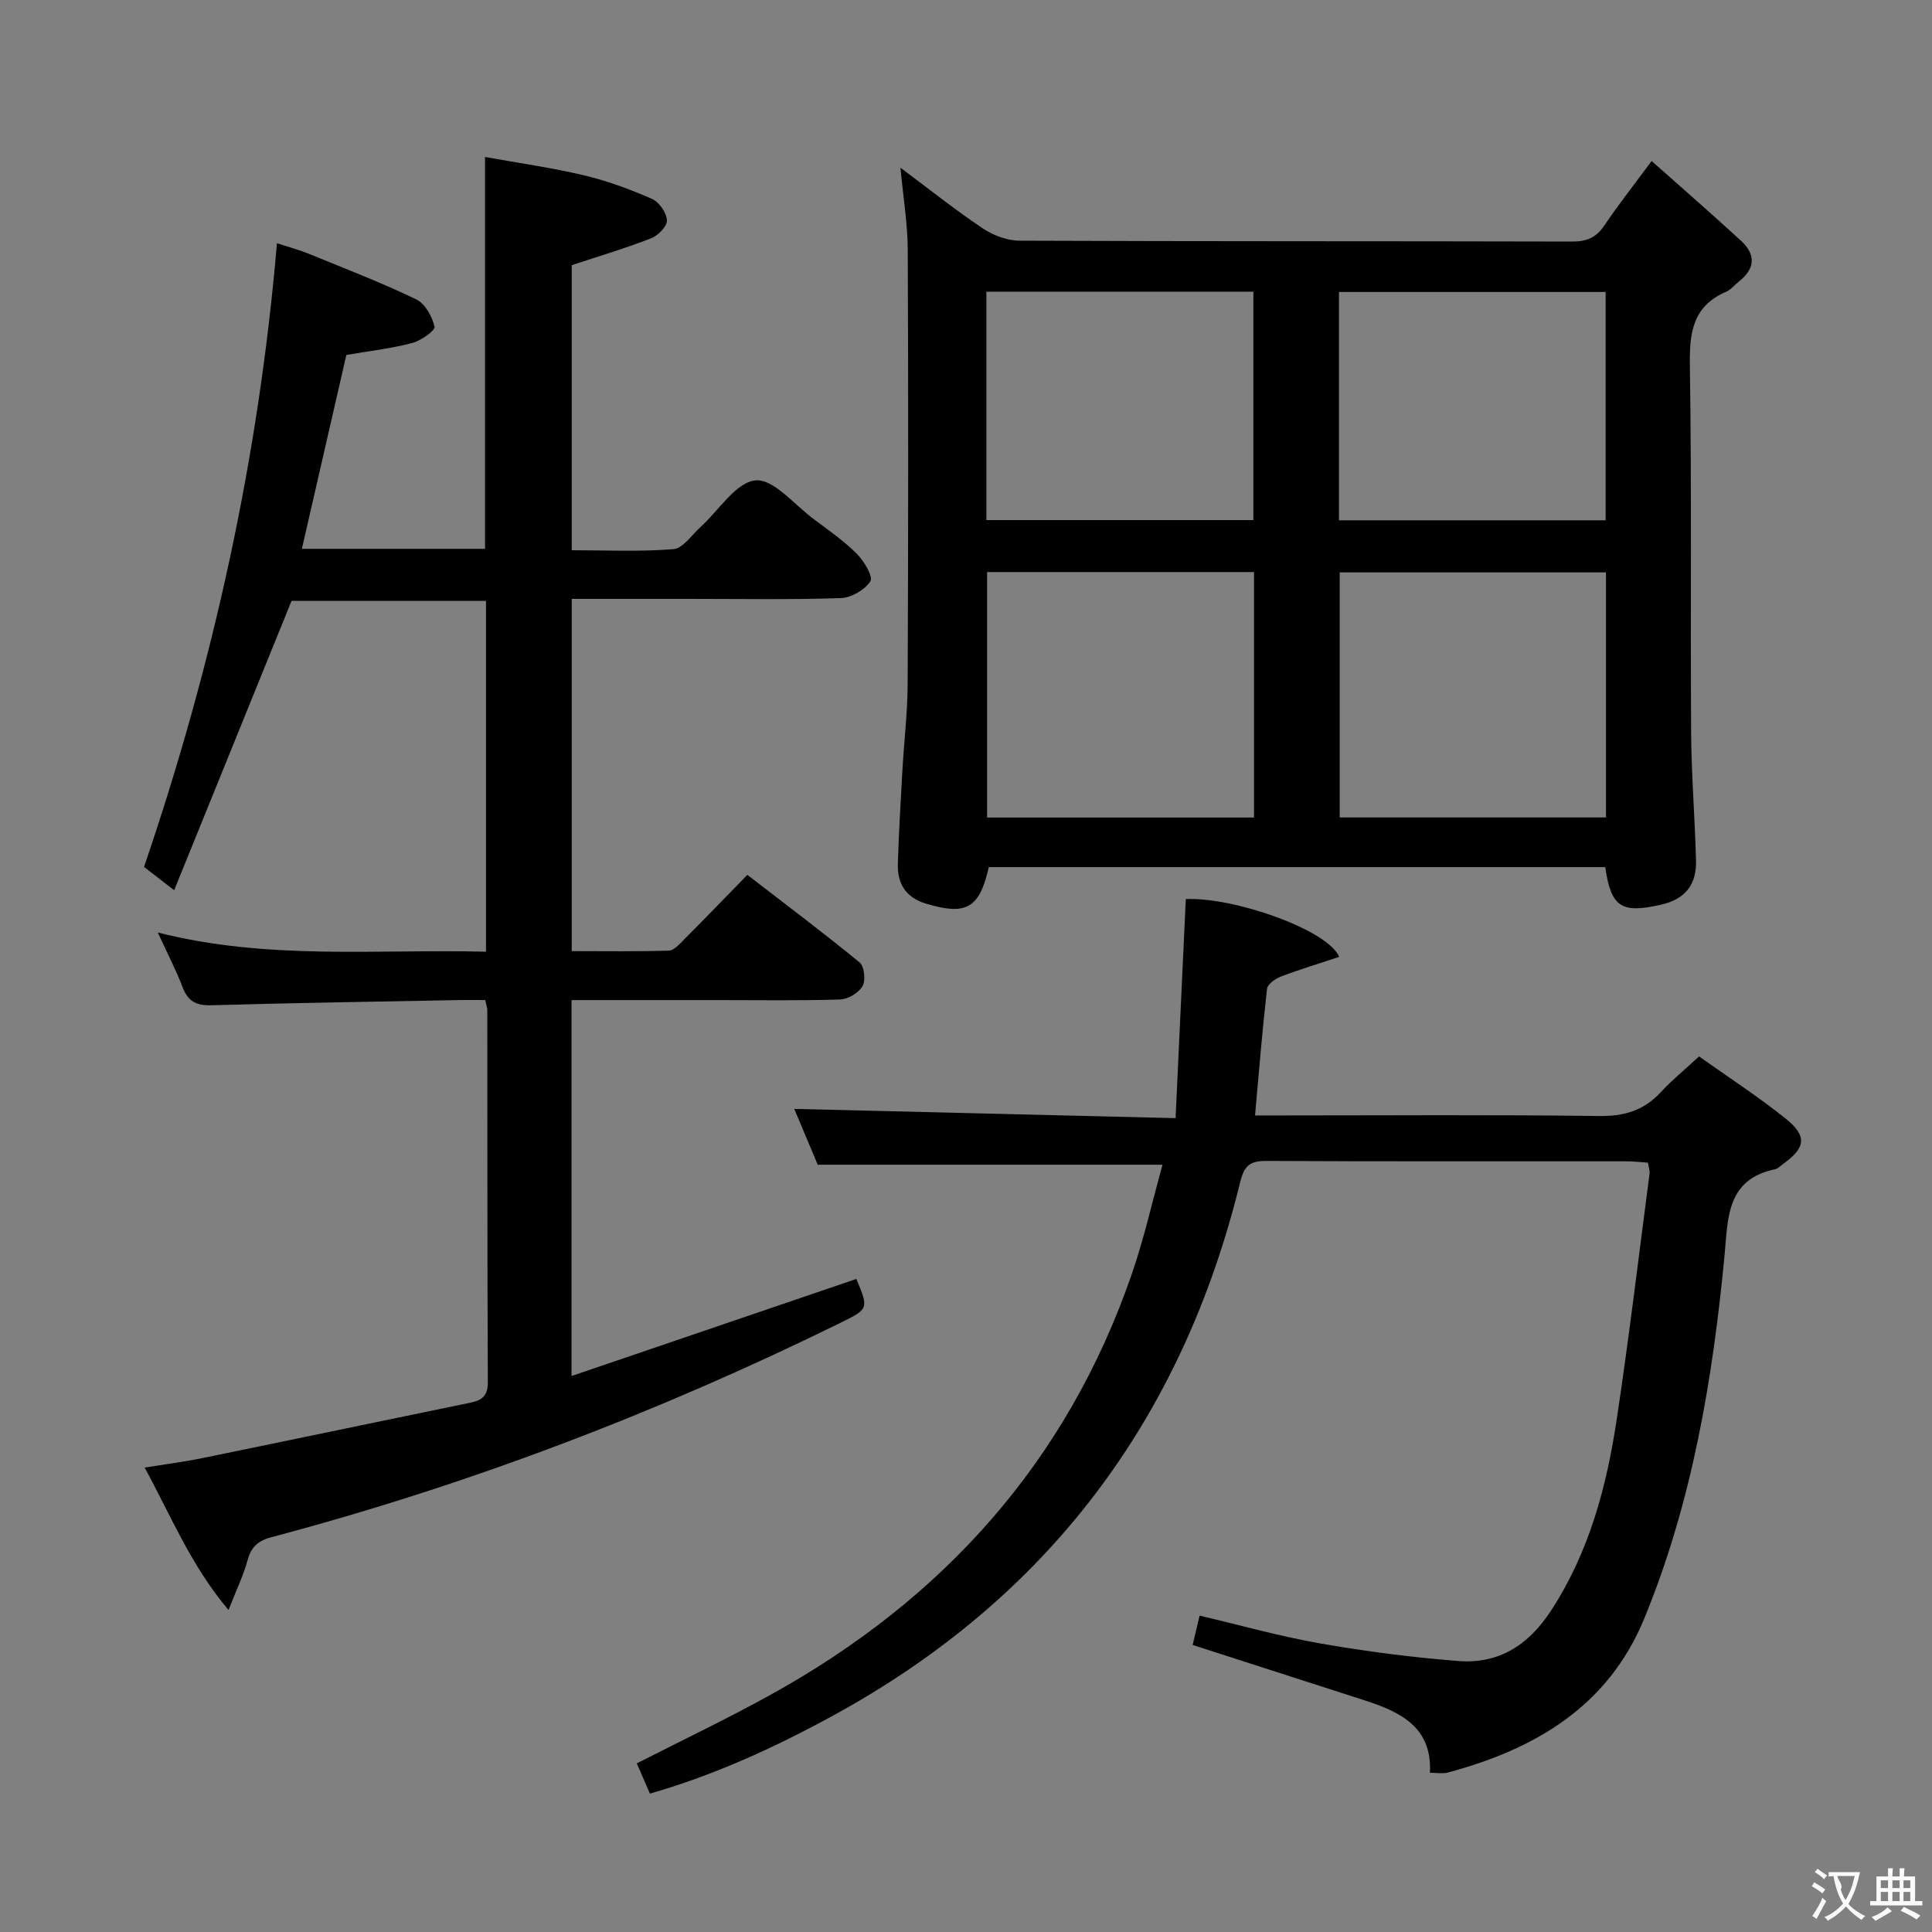 <svg enable-background="new 0 0 400 400" viewBox="0 0 400 400" xmlns="http://www.w3.org/2000/svg"><rect x="0" y="0" width="400" height="400" fill="#808080" stroke="none"/><g fill="#010000"><path d="m32.66 193.06c22.84 5.8 45.3 3.41 67.96 3.98 0-24.36 0-48.29 0-72.63-13.61 0-27.34 0-40.26 0-8.03 19.8-15.99 39.42-24.3 59.9-2.96-2.29-4.6-3.55-6.24-4.82 14.3-41.93 23.74-84.59 27.52-129.14 2.34.78 4.64 1.39 6.83 2.29 7.38 3.01 14.83 5.89 22.01 9.34 1.83.88 3.3 3.55 3.79 5.66.18.77-2.82 2.91-4.64 3.38-4.31 1.13-8.79 1.64-13.62 2.47-3 13.08-6.07 26.44-9.21 40.14h37.92c0-26.64 0-53.35 0-81.13 6.75 1.22 13.72 2.2 20.53 3.81 4.81 1.14 9.52 2.89 14.06 4.88 1.47.64 2.98 2.85 3.07 4.42.07 1.21-1.82 3.16-3.26 3.72-5.23 2.05-10.64 3.65-16.45 5.57v59.02c6.9 0 14.01.34 21.04-.22 1.99-.16 3.8-2.93 5.62-4.58 3.79-3.43 7.31-9.26 11.38-9.66 3.72-.37 8.07 5.05 12.06 8.02 3.07 2.28 6.25 4.5 8.94 7.19 1.49 1.49 3.4 4.71 2.79 5.67-1.14 1.79-3.95 3.42-6.12 3.49-10.49.35-20.99.16-31.49.16-7.97 0-15.94 0-24.22 0v72.93c6.6 0 13.35.1 20.09-.1 1.07-.03 2.21-1.34 3.12-2.25 4.23-4.25 8.39-8.56 13.15-13.44 7.93 6.12 15.72 11.96 23.24 18.13.98.8 1.29 3.72.61 4.91-.8 1.39-3 2.71-4.64 2.76-8.32.27-16.66.13-24.99.13-10.12 0-20.24 0-30.62 0v77.83c19.88-6.78 39.42-13.44 58.97-20.1 2.56 6.16 2.58 6.2-3.3 9.09-37.83 18.6-77.04 33.57-117.81 44.38-2.64.7-4.18 1.95-4.92 4.72-.84 3.12-2.29 6.08-3.96 10.36-7.82-9.3-11.8-19.27-17.36-29.5 4.36-.7 8.17-1.18 11.92-1.95 18.52-3.79 37.03-7.68 55.55-11.49 2.42-.5 3.6-1.44 3.58-4.26-.12-25.66-.08-51.33-.11-77 0-.47-.19-.95-.43-2.09-1.68 0-3.45-.03-5.22 0-17.14.33-34.29.58-51.43 1.08-3.16.09-4.88-.77-6.01-3.74-1.38-3.63-3.2-7.11-5.14-11.33z"/><path d="m186.43 34.72c5.79 4.32 11.21 8.65 16.96 12.51 2.18 1.46 5.08 2.59 7.66 2.6 38.15.16 76.29.08 114.44.18 2.97.01 4.95-.78 6.63-3.27 2.88-4.27 6.07-8.32 9.83-13.41 6.31 5.61 12.51 11 18.55 16.56 3.01 2.77 2.93 5.71-.42 8.34-.92.72-1.69 1.74-2.71 2.18-6.97 3-7.61 8.54-7.5 15.36.39 25.31.1 50.64.26 75.96.06 8.81.78 17.61 1.01 26.42.13 4.91-2.12 8-7.26 9.16-8.14 1.84-10.32.61-11.53-7.78-42.51 0-85.07 0-127.63 0-1.93 8.53-4.64 10.06-12.97 7.57-4.15-1.24-5.98-4.09-5.86-8.18.19-6.47.58-12.93.94-19.39.34-5.97 1.06-11.94 1.09-17.91.13-29.98.15-59.97.02-89.95-.04-5.47-.95-10.9-1.51-16.95zm17.94 83.72v50.82h55.26c0-17.08 0-33.82 0-50.82-18.54 0-36.79 0-55.26 0zm128.13 50.8c0-17.08 0-33.81 0-50.73-18.55 0-36.77 0-55.13 0v50.73zm-128.28-61.56h55.28c0-16.01 0-31.71 0-47.29-18.67 0-36.91 0-55.28 0zm73 .04h55.21c0-15.97 0-31.67 0-47.27-18.62 0-36.84 0-55.21 0z"/><path d="m246.93 340.57c.47-1.99.88-3.75 1.43-6.07 8.39 1.97 16.65 4.3 25.06 5.77 9.45 1.65 19.01 2.88 28.57 3.63 8.31.64 14.47-3.31 19.09-10.37 7.93-12.13 11.54-25.68 13.65-39.69 2.54-16.9 4.57-33.88 6.79-50.84.08-.62-.17-1.28-.33-2.28-1.51-.1-2.96-.28-4.41-.28-24.83-.02-49.66.05-74.49-.08-3.41-.02-4.65.83-5.53 4.42-12 48.97-39.71 86.03-84.16 110.35-12.11 6.62-24.54 12.34-38.04 16.22-.96-2.2-1.79-4.13-2.72-6.26 9.37-4.78 18.64-9.2 27.61-14.15 35.77-19.75 61.48-48.27 74.89-87.21 2.52-7.3 4.21-14.89 6.35-22.59-24.07 0-47.27 0-71.39 0-1.46-3.48-3.3-7.85-4.86-11.56 25.76.63 51.68 1.26 78.95 1.92.74-15.75 1.43-30.5 2.12-45.35 9.65-.5 29.34 6.27 31.76 11.96-4.07 1.35-8.13 2.58-12.08 4.08-1.15.44-2.76 1.58-2.87 2.55-.97 8.54-1.66 17.11-2.48 26.2h5.73c21.83 0 43.66-.17 65.49.12 5.22.07 9.27-1.13 12.78-4.93 2.25-2.44 4.85-4.56 7.93-7.41 5.94 4.22 12.17 8.26 17.94 12.88 4.51 3.61 4.12 6.06-.54 9.39-.54.39-1.06.96-1.66 1.09-10.14 2.13-9.73 10.18-10.47 17.93-2.46 25.69-6.72 51.04-16.61 75.08-7.51 18.25-22.65 27.08-40.77 31.92-.93.25-1.97.03-3.61.03.51-9.45-6.13-12.63-13.61-15.03-11.69-3.75-23.36-7.53-35.51-11.44z"/></g><path d="m377.9 391.2c-.2.3-.4.5-.6.8-.7-.6-1.4-1-2.2-1.5.2-.3.4-.5.5-.8.6.4 1.4.8 2.3 1.5zm-1.8 6.1c-.2-.2-.5-.4-.9-.6.4-.6.8-1.2 1.2-1.9s.7-1.3.9-1.9c.3.3.5.5.8.7-.7 1.3-1.4 2.6-2 3.7zm2.2-9c-.3.3-.5.5-.6.8-.6-.6-1.3-1.1-2-1.5.3-.3.5-.5.6-.7.6.5 1.3.9 2 1.4zm.3.2v-.9h2 4.5c-.3 1.3-.6 2.5-1 3.6s-.9 2.1-1.4 3c.4.5 1 1 1.6 1.4s1.2.8 1.9 1.1c-.3.2-.5.4-.8.8-.4-.3-1-.7-1.6-1.2s-1.2-1.1-1.6-1.6c-.5.6-1.1 1.1-1.7 1.6s-1.4.9-2.1 1.4c-.1-.3-.3-.5-.7-.8.6-.2 1.2-.5 1.9-1s1.4-1.1 2-1.8c-.5-.8-.9-1.6-1.2-2.5s-.6-2-.8-3.2c-.4.1-.7.1-1 .1zm2.5 2.7c.3 1 .7 1.7 1 2.2.3-.5.6-1.1 1-2s.6-1.9.9-3h-3.2-.4c.1.9 1.3 1.8.7 2.8z" fill="#fbfafa"/><path d="m396.5 388.5v1.5 3.6h1.5v.9c-.4 0-1 0-1.7 0h-7.9c-.5 0-.9 0-1.2 0v-.9h1.3v-3.5c0-.7 0-1.2 0-1.6h2.4c0-.8 0-1.4 0-1.7h1c0 .3-.1.8-.1 1.7h1.5c0-.8 0-1.4 0-1.7h1c0 .3-.1.9-.1 1.7zm-8.2 9.2c-.2-.3-.5-.5-.8-.8.8-.3 1.4-.6 1.9-.9s1-.7 1.4-1.1c.3.3.6.5.9.8-1.6 1-2.8 1.6-3.4 2zm2.6-6.8v-1.6h-1.5v1.6zm0 2.7v-1.9h-1.5v1.9zm2.4-2.7v-1.6h-1.5v1.6zm0 2.7v-1.9h-1.5v1.9zm.2 2 .7-.8c.4.2.9.5 1.6.8s1.3.7 1.8 1c-.3.3-.5.5-.8.8-.4-.3-1.5-1-3.3-1.8zm2-4.7v-1.6h-1.4v1.6zm0 2.7v-1.9h-1.4v1.9z" fill="#fbfafa"/></svg>